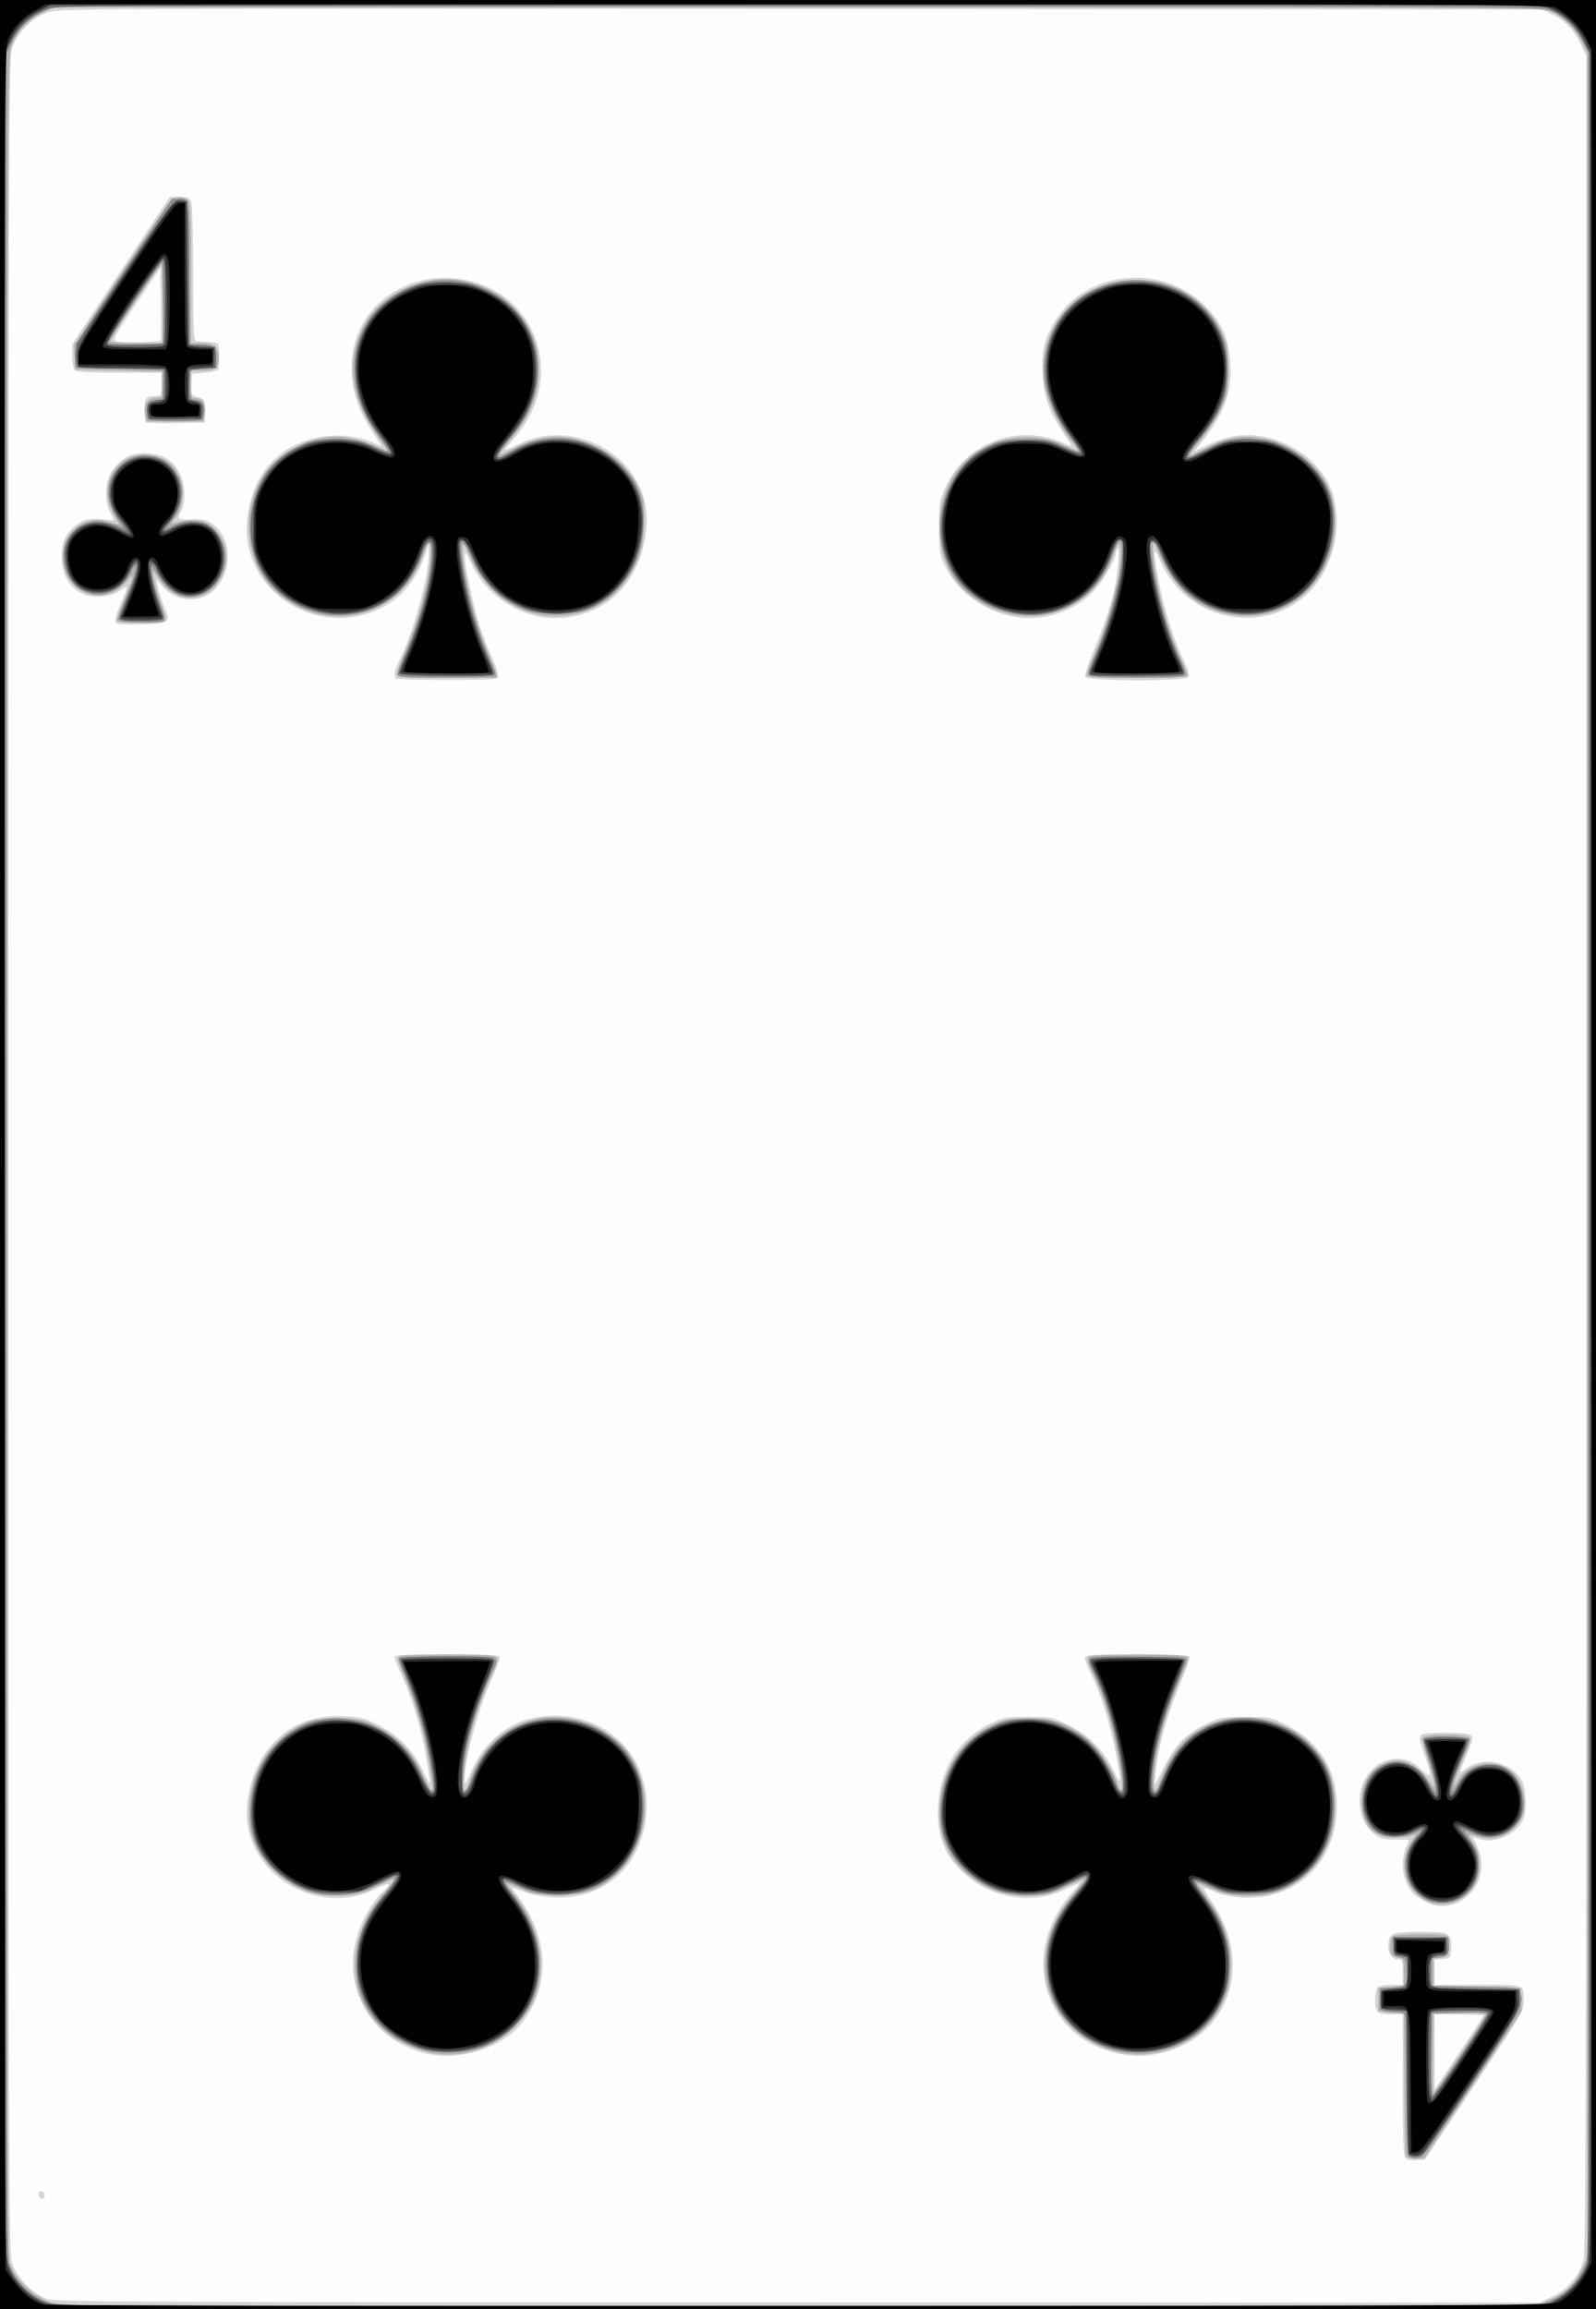 <svg xmlns="http://www.w3.org/2000/svg" height="335.872" width="232.277" viewBox="0 0 217.76 314.88"><rect x="0" y="0" width="217.76" height="314.88" fill="#808080" stroke="none"/><path d="M0 157.44V0h217.76v314.88H0V157.44z" fill="#fdfdfd"/><path d="M0 157.44V0h217.76v314.88H0V157.44zm211.93 155.67c2.05-1.022 3.511-2.747 4.133-4.878.311-1.064.38-28.364.38-150.94V7.652l-.75-1.588c-.907-1.917-2.274-3.328-4.028-4.153l-1.303-.614-101.06-.075c-94.62-.07-101.16-.044-102.65.419-2.131.66-4.31 2.829-5.007 4.986-.463 1.43-.494 10.917-.494 150.93 0 135.43.043 149.55.458 150.95.577 1.939 2.85 4.323 4.762 4.996 1.17.412 11.078.459 102.52.48l101.23.022 1.805-.9zM5.35 299.56c-.236-.381.11-.922.454-.71.352.217.35.999-.003.999-.15 0-.353-.13-.451-.289zm186.4-5.244c-.273-.273-.36-2.688-.36-9.98v-9.62h-1.535c-.844 0-1.691-.155-1.883-.346-.45-.45-.45-2.901 0-3.351.192-.19 1.039-.347 1.883-.347h1.534v-1.733c0-1.66-.03-1.733-.73-1.733-.89 0-1.42-1.133-1.164-2.493.215-1.145.607-1.254 4.517-1.259 3.78-.005 4.11.176 3.983 2.173-.09 1.43-.094 1.435-1.177 1.524l-1.085.09v3.431h5.905c6.631 0 6.256-.136 6.256 2.27 0 1.284-.345 1.873-6.732 11.458l-6.732 10.104-1.16.086c-.651.047-1.318-.073-1.52-.275zm10.643-19.451c0-.082-1.498-.148-3.33-.148h-3.33v10.252l3.33-4.978c1.831-2.738 3.33-5.045 3.33-5.126zm-144.13 5.207c-7.807-1.758-12.024-9.456-9.265-16.91.67-1.81 2.136-4.204 3.093-5.052 1.507-1.336 1.159-1.524-.915-.492-6.791 3.38-15.405-.55-17.21-7.85-.837-3.38.207-8.058 2.46-11.033 2.52-3.325 6.035-4.907 10.44-4.697 2.252.107 2.857.258 4.73 1.181 2.654 1.309 4.824 3.51 6.06 6.145.489 1.042.93 1.853.98 1.802.051-.05-.161-1.584-.471-3.408-.66-3.887-1.951-8.23-3.336-11.23-.542-1.173-.985-2.31-.985-2.527 0-.32 1.305-.393 7.077-.393 4.38 0 7.145.11 7.255.288.098.158-.335 1.425-.961 2.816-2.053 4.556-3.836 11.14-3.806 14.05.008.756.154.56.907-1.218 1.205-2.845 3.411-5.223 5.98-6.446 2.622-1.249 6.268-1.479 9.226-.582 6.129 1.857 9.61 7.616 8.517 14.09-1.424 8.44-9.36 12.402-17.833 8.902-.468-.193-.41-.023.308.903 4.425 5.704 4.683 12.415.674 17.494-2.64 3.345-8.37 5.193-12.924 4.168zm94.321-.014c-2.963-.666-5.252-1.942-7.061-3.936-4.537-5.003-4.184-12.58.846-18.133.589-.65 1.005-1.182.924-1.182-.08 0-1.034.414-2.12.921-3.969 1.853-8.868 1.342-12.462-1.3-3.3-2.427-4.722-5.183-4.733-9.174-.015-5.592 2.598-10.045 7.162-12.202 1.83-.864 2.154-.922 5.152-.922 3.123 0 3.255.026 5.429 1.098 2.807 1.384 4.82 3.382 6.146 6.103 1.196 2.451 1.233 2.078.267-2.688-.846-4.173-2.03-7.897-3.326-10.458-.493-.974-.826-1.952-.74-2.174.126-.33 1.423-.403 7.096-.403 4.47 0 7.007.106 7.126.299.102.164-.471 1.85-1.274 3.747-1.642 3.878-2.755 7.72-3.205 11.069-.168 1.242-.304 2.412-.304 2.6.001.187.58-.839 1.286-2.28 1.518-3.095 3.049-4.651 5.9-6 1.824-.86 2.126-.913 5.271-.913 3.176 0 3.428.045 5.239.934 4.72 2.319 7.21 6.185 7.202 11.18-.01 6.044-3.374 10.69-8.802 12.155-2.446.66-5.827.491-7.816-.391-.782-.347-1.467-.584-1.525-.527-.057.057.472.96 1.175 2.007 3.768 5.606 3.689 12.043-.204 16.543-2.917 3.371-8.152 5.038-12.65 4.027zm41.708-20.847c-1.212-.625-1.736-1.113-2.244-2.089-.78-1.498-.872-3.588-.228-5.126.239-.57.434-1.057.434-1.08 0-.023-.837-.04-1.86-.037-1.432.004-2.044-.131-2.66-.59-1.245-.926-1.82-1.875-2.127-3.508-.73-3.883 2.187-7.404 5.697-6.88.96.144 1.635.502 2.574 1.365 1.498 1.379 1.58 1.118.548-1.738-.846-2.339-.887-2.818-.266-3.056.59-.226 5.278-.221 6.13.007.844.225.823.509-.218 2.95-.477 1.12-.868 2.112-.868 2.205 0 .093.378-.11.84-.452 2.25-1.659 5.623-1.074 7.385 1.28.838 1.12 1.022 4.555.314 5.866-1.057 1.958-3.927 3.153-5.913 2.463-.489-.17-.889-.279-.889-.241 0 .038.26.578.58 1.202 1.783 3.49-.485 7.813-4.277 8.152-1.093.098-1.69-.043-2.952-.693zM54.052 92.53c-.365-.365-.191-1.274.507-2.649 1.833-3.61 3.948-11.31 3.922-14.285l-.01-1.217-.556 1.541c-1.23 3.409-3.363 5.853-6.266 7.18-8.783 4.011-18.849-2.788-17.928-12.11.64-6.48 4.437-10.62 10.532-11.482 2.308-.326 5.233.093 6.999 1.004.649.335.85.363.678.094-.134-.21-.756-1.16-1.382-2.112-3.258-4.948-3.45-10.97-.488-15.264 2.451-3.555 6.888-5.614 11.457-5.317 11.304.734 16.249 13.177 8.672 21.82-.7.798-1.273 1.517-1.273 1.598 0 .081.749-.226 1.665-.683 8.36-4.166 18.465 2.319 17.627 11.312-.652 6.995-4.984 11.702-11.311 12.291-5.086.474-10.228-2.504-12.503-7.24-.87-1.811-.98-1.935-.98-1.112 0 1.356 1.335 7.434 2.17 9.885a51.088 51.088 0 0 0 1.63 4.08c.498 1.08.829 2.165.734 2.41-.148.387-1.096.448-6.937.448-3.721 0-6.853-.086-6.959-.192zm94.021-.236c-.09-.236.42-1.828 1.135-3.539 1.376-3.292 2.266-5.936 2.8-8.31.472-2.107.808-5.633.536-5.633-.129 0-.234.199-.234.442 0 .871-1.809 3.992-3.13 5.402-2.567 2.737-6.826 4.134-10.628 3.484-4.161-.711-7.842-3.355-9.569-6.872-.803-1.637-.85-1.935-.85-5.345 0-3.501.029-3.674.982-5.702 2.768-5.892 9.84-8.494 15.884-5.847.677.297 1.23.5 1.23.45 0-.05-.573-.944-1.275-1.987-1.862-2.772-2.552-4.779-2.71-7.888-.165-3.247.321-5.11 1.981-7.59 4.493-6.712 14.81-7.395 20.473-1.356 2.201 2.347 2.991 4.268 3.18 7.729.214 3.91-.955 6.963-4.158 10.857l-.775.942 1.86-.869c2.555-1.192 4.742-1.56 7.1-1.194 4.087.635 7.733 3.189 9.413 6.594 2.24 4.54.875 11.366-2.995 14.977-6.28 5.862-16.76 3.396-20.11-4.731-.88-2.135-.907-1.2-.087 3.039.733 3.79 1.99 7.789 3.317 10.551.744 1.55.91 2.153.67 2.441-.497.598-13.809.555-14.04-.046zm-132.33-7.52c-.096-.249.239-1.373.744-2.499.504-1.126.856-2.108.78-2.182-.074-.075-.513.142-.974.482-.512.378-1.452.677-2.412.769-3.294.313-5.482-1.893-5.482-5.528 0-2.055.646-3.284 2.324-4.42.862-.585 1.282-.667 2.934-.577l1.927.105-.582-1.14c-.86-1.68-.646-4.346.464-5.799 1.189-1.555 2.367-2.174 4.135-2.176 2.57-.002 4.055.89 5.046 3.032.636 1.376.692 3.755.112 4.767-.679 1.185-.548 1.306 1.3 1.202 1.393-.078 1.937.027 2.76.535 2.723 1.679 3.037 6.247.612 8.907-1.94 2.127-5.368 1.963-7.325-.351l-.765-.905.204 1.095c.113.603.464 1.7.782 2.438 1.04 2.421.925 2.521-3.002 2.615-2.875.07-3.435.011-3.582-.37zm4.15-27.195c-.11-.11-.2-.88-.2-1.71 0-1.603.223-1.86 1.615-1.86.656 0 .7-.102.7-1.59v-1.588h-5.733c-4.073 0-5.834-.1-6.08-.347-.192-.19-.345-1.068-.342-1.95l.005-1.603 6.66-10.038 6.659-10.038h1.288c.977 0 1.36.135 1.587.559.19.352.3 3.989.3 9.822 0 7.202.08 9.269.362 9.291.2.016.912.055 1.584.088.672.032 1.298.135 1.39.227.27.27.308 3.338.044 3.602-.132.132-.979.306-1.882.386l-1.643.146-.085 1.453c-.083 1.42-.064 1.46.869 1.734.929.272.954.32.954 1.868v1.59l-3.926.08c-2.159.043-4.016-.01-4.126-.121zm1.99-11.15c.077-.076.104-2.334.06-5.018l-.08-4.88-3.29 4.908c-3.178 4.738-3.267 4.914-2.606 5.117.718.22 5.676.114 5.917-.126z" fill="#d3d3d3"/><path d="M0 157.44V0h217.76v314.88H0V157.44zm210.44 156.59c2.992-1.09 4.353-2.303 5.554-4.946l.588-1.292.006-150.24.006-150.24-.886-1.768c-.929-1.854-2.302-3.164-4.228-4.033-1.049-.473-6.88-.502-102.6-.502H7.39l-1.514.683c-1.863.84-3.574 2.642-4.305 4.534-.54 1.397-.552 4.595-.552 151.64v150.22l.685 1.375c.94 1.89 3.157 3.807 5.192 4.495 1.619.546 3.666.558 101.84.593 97.891.036 100.23.024 101.7-.514zM191.82 294c-.074-.199-.168-4.65-.208-9.894l-.073-9.533-1.738-.144-1.737-.145v-3.178l1.737-.144 1.738-.144v-1.878c0-1.783-.037-1.883-.724-1.979-.398-.056-.82-.25-.937-.433-.335-.524-.256-2.06.126-2.441.403-.402 6.803-.486 7.417-.097.246.156.349.69.29 1.512-.087 1.21-.14 1.279-1.105 1.416l-1.013.145v3.755l5.936.144 5.936.145.08 1.589.08 1.588-6.654 10.038-6.654 10.038h-1.181c-.68 0-1.238-.153-1.316-.36zm7.388-13.788c1.913-2.857 3.479-5.33 3.479-5.497 0-.2-1.21-.276-3.547-.223l-3.547.081-.08 5.417c-.042 2.979-.012 5.416.07 5.416.08 0 1.712-2.337 3.625-5.194zm-140.14-.19c-1.399-.222-4.21-1.338-5.373-2.132-6.47-4.422-7.09-12.953-1.43-19.61.87-1.022 1.521-1.919 1.447-1.993-.074-.073-1.12.366-2.325.976-1.938.981-2.487 1.124-4.74 1.231-3.185.152-5.097-.36-7.6-2.04-3.568-2.391-5.419-6.093-5.075-10.147.437-5.142 2.94-9.037 7.133-11.093 1.464-.718 1.893-.786 4.948-.786 3.283 0 3.386.02 5.547 1.086 2.792 1.376 4.685 3.38 6.044 6.395.544 1.207 1.088 2.196 1.207 2.196.3 0 .292-.082-.366-3.943-.738-4.332-1.717-7.748-3.228-11.262-.966-2.248-1.114-2.814-.788-3.02.22-.14 3.219-.256 6.663-.258 4.92-.003 6.332.08 6.588.387.25.3.088.905-.685 2.574-1.965 4.242-3.347 9.188-3.794 13.572-.224 2.196.187 2.663.762.867 2.306-7.2 9.38-10.62 16.411-7.934 1.847.706 4.088 2.311 5.131 3.676 3.79 4.956 3.126 12.692-1.446 16.86-2.367 2.159-4.177 2.781-8.092 2.781-2.873 0-3.352-.078-4.894-.799-.94-.439-1.766-.742-1.835-.673-.069.07.404.794 1.052 1.612 2.441 3.081 3.688 6.805 3.425 10.228-.235 3.062-1.117 5.088-3.168 7.274-2.973 3.171-7.259 4.65-11.519 3.974zm93.133-.265c-6.52-1.574-10.548-7.49-9.464-13.899.45-2.661 1.558-4.95 3.596-7.423.903-1.096 1.583-2.05 1.513-2.12-.07-.071-1.14.37-2.377.981-2.028 1-2.509 1.119-4.872 1.2-3.07.105-5.181-.486-7.573-2.123-3.72-2.545-5.34-6.273-4.752-10.944.575-4.577 3.14-8.309 6.95-10.11 1.592-.752 2.297-.905 4.549-.99 4.124-.154 6.952 1.008 9.77 4.013 1.232 1.315 3.055 4.538 3.056 5.403 0 .199.147.362.327.362.394 0 .209-1.713-.653-6.044-.735-3.691-1.686-6.678-3.073-9.649-.88-1.885-.986-2.303-.638-2.523.55-.347 12.744-.342 13.295.005.366.23.33.485-.25 1.8-2.338 5.3-3.564 9.368-4.073 13.508-.319 2.592-.018 3.743.564 2.155.79-2.16 1.037-2.674 1.967-4.096 4.9-7.5 17.083-6.452 21.057 1.81 1.164 2.42 1.363 6.401.468 9.343-1.114 3.658-4.157 6.684-7.78 7.734-2.48.72-6.39.451-8.56-.587-.927-.443-1.738-.752-1.803-.686-.066.065.412.824 1.062 1.687 2.572 3.415 3.562 6.363 3.385 10.073-.098 2.03-.288 2.847-1.03 4.431-1.648 3.511-5.06 6.103-9.02 6.853-2.033.384-3.554.34-5.64-.164zm42.527-20.46c-1.079-.481-2.325-1.785-2.732-2.86-.566-1.494-.377-3.641.445-5.04l.753-1.282-.68.246c-.375.135-1.421.245-2.325.245-2.807 0-4.384-1.744-4.412-4.882-.02-2.23.89-3.966 2.603-4.968 2.495-1.459 4.832-.573 7.009 2.656.322.477.347.397.195-.606-.097-.635-.502-2.106-.902-3.268-.399-1.162-.654-2.3-.566-2.528.242-.629 6.205-.601 6.448.03.094.244-.283 1.447-.839 2.672-.555 1.225-1.095 2.618-1.201 3.094l-.193.867.61-.929c1.337-2.038 3.953-2.841 6.127-1.882 1.617.713 2.51 1.937 2.814 3.851.337 2.129-.04 3.397-1.38 4.646-1.36 1.269-2.81 1.624-4.635 1.137-.704-.188-1.335-.288-1.4-.222-.067.066.211.608.617 1.205.586.86.739 1.44.739 2.793 0 1.884-.402 2.875-1.64 4.043-1.473 1.39-3.654 1.783-5.455.981zM54.148 91.926c0-.279.506-1.676 1.124-3.106 2.052-4.75 3.504-10.46 3.507-13.794.002-1.441-.399-1.373-.854.144-2.7 9.009-13.416 11.833-20.429 5.384-3.727-3.427-4.658-9.834-2.144-14.75 1.543-3.017 4.828-5.375 8.387-6.019 2.867-.519 4.662-.185 8.954 1.664.262.113.172-.144-.234-.667-4.458-5.74-5.451-10.863-3.076-15.87 1.102-2.325 3.169-4.3 5.807-5.55 8.127-3.85 17.801 1.452 18.3 10.029.231 4.002-.847 7.016-3.747 10.47-.94 1.118-1.656 2.085-1.594 2.148.063.062 1.01-.353 2.106-.924 2.606-1.357 5.209-1.816 7.688-1.356 3.94.73 7.486 3.305 9.115 6.617.74 1.503.824 1.972.822 4.564-.003 3.489-.54 5.439-2.163 7.865-2.085 3.114-5.202 4.913-9.023 5.205-5.668.433-10.812-3.123-12.978-8.971-.58-1.563-.8-.48-.414 2.032.582 3.796 1.794 8.268 3.072 11.345.627 1.51 1.21 3.037 1.296 3.395l.155.65h-6.838c-6.32 0-6.839-.039-6.838-.506zm94.107.084c0-.23.514-1.584 1.141-3.006 2.041-4.628 3.492-10.26 3.492-13.555 0-1.89-.244-1.744-1.126.672-2.97 8.14-13.113 10.524-19.867 4.67-5.054-4.383-4.983-13.603.142-18.22 3.5-3.156 9.138-3.887 13.389-1.738.791.4 1.507.66 1.59.577.082-.082-.33-.708-.918-1.391-1.617-1.88-3.298-5.522-3.615-7.833-1.096-7.984 5.024-14.438 13.272-13.997 4.802.257 8.843 2.805 10.809 6.814.91 1.855.947 2.066.947 5.412 0 3.433-.015 3.511-1.07 5.633-.589 1.183-1.729 2.926-2.534 3.872-1.326 1.559-1.823 2.404-1.246 2.12l2.344-1.162c2.553-1.266 4.65-1.59 7.228-1.116 3.78.695 7.264 3.203 8.913 6.416.96 1.874 1.275 5.435.706 8.017-1.842 8.365-10.477 12.278-18.06 8.185-2.5-1.351-4.485-3.932-6.151-8.003-.53-1.293-.435 1.393.158 4.483.834 4.352 1.87 7.786 3.212 10.642.625 1.33 1.065 2.532.978 2.673-.088.141-3.213.256-6.947.256-5.747 0-6.787-.064-6.787-.42zm-132.33-7.46c0-.203.435-1.405.967-2.672 1.442-3.435 1.524-3.944.416-2.603-2.823 3.416-7.936 2.024-8.643-2.353-.451-2.795.961-5.187 3.46-5.858.983-.264 1.521-.246 2.661.087.786.23 1.429.383 1.429.341 0-.042-.344-.69-.765-1.442-2.437-4.349 1.136-9.18 5.79-7.831 1.613.468 2.418 1.152 3.224 2.742.712 1.402.506 4.203-.402 5.475l-.675.946 1.12-.235c1.72-.36 3.294-.203 4.127.413 2.57 1.898 3.001 5.408.995 8.089-2.035 2.718-6.023 2.4-7.9-.631-.351-.567-.7-1.03-.773-1.03-.245 0 .25 2.138.945 4.078 1.071 2.994 1.2 2.854-2.646 2.854-2.513 0-3.33-.09-3.33-.37zm3.896-28.054c-.253-1.347.236-2.14 1.39-2.25l.94-.09v-3.468l-5.936-.144-5.936-.144-.088-1.685-.087-1.685 6.416-9.726c3.529-5.35 6.623-9.888 6.875-10.087.63-.496 1.663-.453 2.21.093.395.394.455 1.704.455 9.966v9.512h1.427c1.74 0 2.337.508 2.337 1.985 0 1.444-.411 1.77-2.23 1.77H26.06v1.878c0 1.804.028 1.878.714 1.878.923 0 1.42.925 1.182 2.197l-.185.98h-7.766l-.184-.98zm2.475-15.052c0-2.939-.11-5.344-.244-5.344-.287 0-6.995 9.972-6.995 10.398 0 .18 1.388.29 3.62.29h3.619v-5.344z" fill="#b1b1b1"/><path d="M0 157.44V0h217.76v314.88H0V157.44zm211.69 156.25c1.97-.922 3.429-2.328 4.35-4.195l.692-1.403v-301l-.681-1.3c-1.037-1.976-2.846-3.68-4.605-4.336-1.527-.57-2.408-.575-102.8-.572L7.386.887 5.94 1.56c-2.114.985-3.186 2.01-4.182 4L.87 7.328v150.13c0 133.57.049 150.27.44 151.38.86 2.432 2.833 4.325 5.448 5.228 1.427.493 6.142.513 102.41.453l100.91-.063 1.617-.757zm-19.353-19.51c-.279-.113-.363-2.25-.366-9.294-.002-5.032-.082-9.44-.178-9.798-.15-.555-.372-.65-1.517-.654-1.881-.006-2.117-.23-2.01-1.902l.09-1.416 1.663-.087c1.887-.098 2.07-.355 1.903-2.68-.084-1.164-.167-1.287-.96-1.423-.814-.14-.869-.23-.869-1.446v-1.297h7.529l.092.958c.115 1.2-.312 1.728-1.49 1.842l-.919.089v3.755l5.857.078c5.634.076 5.869.102 6.186.692.785 1.465.238 2.534-6.418 12.539-3.546 5.329-6.677 9.812-6.958 9.962-.546.291-1.05.317-1.635.082zm6.89-13.694c1.921-2.87 3.567-5.409 3.657-5.642.14-.361-.403-.412-3.708-.342l-3.871.08-.08 5.19c-.074 4.868-.01 5.932.357 5.932.082 0 1.722-2.348 3.644-5.218zm-141.64-.97c-3.49-1-6.452-3.45-7.9-6.53-.745-1.585-.9-2.305-.994-4.622-.164-4.069.866-6.774 3.903-10.25 1.107-1.267 1.661-2.399 1.04-2.123-.12.053-1.064.52-2.1 1.039-5.139 2.575-10.737 1.604-14.571-2.527-2.054-2.213-2.802-4.13-2.802-7.177 0-3.974 1.08-6.885 3.502-9.44 5.944-6.27 16.28-4.044 19.955 4.298.534 1.212 1.078 2.203 1.208 2.203 1.115 0-1.348-10.968-3.56-15.856-.46-1.015-.836-2.022-.836-2.238 0-.32 1.234-.394 6.66-.394 7.517 0 7.176-.13 5.96 2.264-.898 1.769-2.645 6.775-3.228 9.249-.645 2.74-.911 7.092-.424 6.93.204-.068.656-.908 1.004-1.867.872-2.402 1.663-3.59 3.507-5.272 5.548-5.059 15.346-3.191 18.678 3.56 2.31 4.682 1.384 10.768-2.19 14.385-3.427 3.467-9.069 4.322-13.679 2.072-1.78-.87-2.188-.747-1.293.388 2.942 3.731 4.162 6.718 4.162 10.19 0 5.2-2.856 9.463-7.574 11.302-1.978.771-6.427.991-8.429.417zm93.79-.155c-2.374-.757-4.002-1.796-5.674-3.621-1.858-2.028-2.7-4.155-2.886-7.281-.228-3.869 1.062-7.149 4.169-10.598 2.051-2.278 1.796-2.406-1.487-.75-1.81.913-2.76 1.205-4.343 1.335-6.483.534-12.387-4.202-12.814-10.277-.389-5.524 2.237-10.405 6.809-12.659 2.113-1.041 2.338-1.09 5.12-1.09 2.682 0 3.067.074 4.894.938 1.09.515 2.484 1.332 3.096 1.816 1.336 1.056 3.326 3.944 3.796 5.511.365 1.214 1.091 2.088 1.144 1.376.23-3.11-1.99-12.007-3.971-15.914-1.205-2.375-1.543-2.248 5.969-2.248 5.403 0 6.66.074 6.66.39 0 .215-.58 1.772-1.289 3.459-2.038 4.853-3.344 10.079-3.344 13.377 0 1.427.44 1.656.896.468.168-.437.764-1.736 1.324-2.887 2.904-5.961 10.104-8.144 16.361-4.96 1.578.803 3.808 2.913 4.72 4.464 2.929 4.986 1.5 12.594-2.984 15.887-2.267 1.665-4.145 2.25-7.287 2.267-2.533.015-2.918-.062-4.854-.958-1.157-.536-2.173-.906-2.257-.821-.085.084.543 1.123 1.395 2.307 1.903 2.646 2.7 4.447 3.137 7.087.786 4.748-1.486 9.799-5.45 12.117-3.1 1.813-7.521 2.328-10.851 1.266zm44.134-20.014c-2.176-.465-3.82-2.71-3.826-5.22-.002-1.104.742-2.784 1.68-3.79.642-.69.677-.799.2-.61-3.667 1.454-6.15.843-7.275-1.792-.788-1.843-.32-4.798.988-6.24 2.15-2.37 5.986-1.686 7.604 1.357 1.421 2.672 1.414 1.05-.015-3.287-.444-1.35-.748-2.553-.676-2.672.183-.299 6.11-.275 6.295.025.082.132-.215 1.01-.66 1.95-1.69 3.565-2.387 6.86-.884 4.174.997-1.781 1.969-2.406 3.958-2.545 1.39-.097 1.838-.003 2.683.561 2.024 1.355 2.894 4.571 1.837 6.794-1.038 2.181-4.184 3.147-6.447 1.98-.52-.268-1.006-.428-1.08-.354-.074.074.282.724.791 1.444 1.259 1.782 1.45 3.697.555 5.542-1.079 2.224-3.21 3.222-5.728 2.683zm-141.24-167.3c-.079-.206.32-1.375.886-2.598 1.999-4.316 3.506-9.897 3.683-13.638.106-2.243-.475-2.333-1.23-.191-1.629 4.611-5.048 7.5-9.647 8.15-5.33.753-10.656-2.102-12.87-6.897-1.071-2.322-1.24-6.144-.395-8.92 1.078-3.541 2.92-5.652 6.319-7.24 1.52-.711 2.008-.79 4.875-.789 2.976.001 3.314.062 5.14.92 1.075.507 1.954.801 1.954.656 0-.146-.652-1.156-1.449-2.246-2.047-2.8-2.934-5.124-3.113-8.158-.17-2.9.358-5.143 1.71-7.263 2.572-4.031 7.893-6.308 12.728-5.446 8.085 1.441 12.527 8.963 9.734 16.48-.724 1.949-1.463 3.143-3.208 5.183-1.17 1.366-1.667 2.328-1.205 2.328.077 0 .761-.377 1.52-.838 2.042-1.24 3.896-1.762 6.26-1.762 2.72 0 4.635.583 6.898 2.1 3.382 2.269 5.022 5.315 4.957 9.207-.092 5.423-2.765 9.828-7.202 11.87-1.22.56-1.905.655-4.755.655-3.144 0-3.439-.052-5.282-.922-2.724-1.288-4.617-3.262-6.048-6.31-.632-1.345-1.29-2.445-1.462-2.445-.43 0-.101 2.788.816 6.91.8 3.594 2.077 7.448 3.202 9.667.575 1.133.64 1.46.33 1.657-.213.135-3.226.247-6.695.25-4.902.002-6.339-.08-6.45-.37zm94.357.058c-.23-.23-.057-.888.634-2.402 2.184-4.78 4.441-13.977 3.825-15.58-.274-.712-.676-.38-1.085.898-2.482 7.76-9.962 10.974-17.272 7.42-3.785-1.84-6.061-5.205-6.386-9.442-.412-5.368 2.248-10.169 6.814-12.3 1.48-.691 1.995-.774 4.84-.775 2.998-.001 3.303.054 5.184.943 1.098.519 2.059.882 2.134.807.075-.074-.48-.952-1.231-1.95-3.382-4.488-4.376-8.724-3.053-13 2.917-9.42 15.841-11.573 22.144-3.688 2.79 3.49 3.202 8.978 1 13.348-.34.675-1.385 2.16-2.322 3.298-1.51 1.834-2.126 2.932-1.487 2.648.12-.053 1.253-.616 2.519-1.251 2.25-1.13 2.369-1.156 5.357-1.156 2.834 0 3.197.067 5.002.92 3.74 1.768 6.36 5.164 6.77 8.782.261 2.297-.353 5.452-1.508 7.756-2.315 4.618-7.047 7.06-12.267 6.331-4.535-.633-8.504-3.971-10.03-8.438-.271-.796-.634-1.34-.892-1.34-.355 0-.399.274-.239 1.516.657 5.098 2.33 11.196 3.973 14.474.466.93.778 1.873.693 2.094-.127.328-1.335.404-6.477.404-4.206 0-6.428-.107-6.64-.318zm-132.32-7.5c-.216-.216.017-1.056.79-2.844 1.188-2.75 1.742-4.877 1.18-4.53-.182.112-.33.39-.33.619 0 .228-.47.934-1.045 1.569-3.1 3.423-8.222 1.2-8.222-3.569 0-1.612.515-2.723 1.736-3.748 1.448-1.216 3.297-1.308 5.938-.297.564.217.566.204.063-.486-1.92-2.63-2.133-5.22-.59-7.146 1.245-1.556 2.52-2.139 4.375-2.002 1.702.125 2.737.738 3.746 2.216 1.322 1.938 1.214 4.043-.324 6.323l-.961 1.425 1.189-.539c2.538-1.15 5.053-.43 6.184 1.77 2.04 3.97-1.092 8.82-5.124 7.937-1.192-.26-2.463-1.362-3.387-2.935-.414-.706-.814-1.222-.888-1.148-.238.237.527 3.442 1.265 5.305.393.992.634 1.934.534 2.094-.243.393-5.734.38-6.129-.014zm4.008-27.387c-.239-.152-.347-.663-.29-1.368.086-1.044.167-1.137 1.107-1.27l1.013-.145.086-1.95c.047-1.072.047-1.976 0-2.007-.047-.031-2.757-.129-6.022-.217l-5.936-.16-.075-1.444c-.075-1.44-.057-1.472 6.59-11.5l6.664-10.056 1.084.09 1.084.09.145 9.821.144 9.822 1.738.144 1.737.145.088 1.517.087 1.516-1.535.004c-2.165.006-2.305.155-2.202 2.331.085 1.805.108 1.853.956 1.997.77.131.88.276.961 1.273.058.704-.05 1.215-.29 1.366-.21.133-1.815.242-3.567.242-1.751 0-3.357-.11-3.567-.242zm1.846-10.52c.078-.203.107-2.835.063-5.85l-.079-5.479-3.692 5.556c-2.03 3.056-3.692 5.689-3.692 5.85 0 .464 7.22.39 7.4-.076z" fill="#909090"/><path d="M0 157.44V0h217.76v314.88H0V157.44zm212.14 156.22c1.848-.972 3.687-3.022 4.286-4.775.413-1.209.456-15.592.456-151.45V7.315L216 5.553c-.99-1.977-2.365-3.322-4.315-4.222l-1.318-.608h-101.35c-99.198 0-101.38.011-102.79.554C4.336 2.004 2.25 3.985 1.4 5.86L.717 7.367.64 156.857c-.053 103.83.016 149.93.228 150.93.608 2.866 2.79 5.294 5.638 6.279 1.367.472 7.273.497 102.8.437l101.35-.063 1.484-.781zm-20.024-19.946c-.074-.199-.168-4.65-.208-9.894l-.073-9.533-1.738-.144-1.737-.145v-2.6l1.158-.077c2.486-.165 2.462-.142 2.462-2.375v-2.009l-.942-.243c-.86-.223-.94-.34-.94-1.38v-1.137H197.336l.088 1.227c.083 1.138.037 1.228-.627 1.228-1.48 0-1.633.216-1.633 2.31 0 1.522.102 2 .458 2.137.252.096 2.988.175 6.08.175h5.623v1.501c0 1.471-.126 1.692-6.132 10.761-3.372 5.093-6.392 9.552-6.71 9.91-.63.707-2.143.892-2.368.288zm7.215-13.224c2.008-3.023 3.652-5.691 3.652-5.93 0-.369-.58-.422-3.837-.354l-3.836.08-.079 5.85c-.045 3.37.033 5.85.185 5.85.144 0 1.906-2.473 3.915-5.496zm-140.81-.883c-1.946-.38-4.766-1.813-6.241-3.17-1.814-1.668-3.302-4.723-3.537-7.263-.357-3.853.825-7.271 3.701-10.696 1.448-1.725 2.063-2.824 1.58-2.824-.066 0-1.171.545-2.455 1.211-2.119 1.1-2.572 1.222-4.902 1.333-3.176.152-5.082-.349-7.527-1.978-3.419-2.277-5.16-5.795-4.868-9.834.403-5.568 3.495-9.848 8.231-11.394 2.447-.798 6.327-.51 8.817.652 2.721 1.272 4.612 3.24 6.048 6.299.667 1.419 1.326 2.446 1.57 2.446.539 0 .533-.147-.163-4.232-.732-4.299-1.726-7.782-3.18-11.147-.624-1.444-1.068-2.735-.985-2.867.082-.133 2.947-.242 6.367-.242 5.217 0 6.244.069 6.382.427.09.235-.376 1.681-1.035 3.215-1.989 4.625-3.718 11.748-3.44 14.169.158 1.385.843.929 1.556-1.037 1.935-5.33 6.003-8.24 11.423-8.172 4.797.06 8.962 2.701 10.957 6.946.692 1.473.77 1.964.756 4.818-.011 2.586-.134 3.48-.66 4.808-1.32 3.324-3.603 5.5-6.955 6.628-2.79.938-6.46.719-9.081-.542-1.061-.51-2.003-.928-2.093-.928-.411 0-.056.687 1.234 2.388 2.415 3.183 3.516 6.1 3.523 9.331.015 7.644-7.145 13.2-15.022 11.656zm93.717-.137c-4.756-1.15-8.054-4.422-9.076-9.004-.92-4.128.268-8.244 3.453-11.956.901-1.05 1.638-2.134 1.638-2.407 0-.274-.097-.454-.217-.401-.12.053-1.253.616-2.52 1.252-2.272 1.14-2.346 1.155-5.502 1.154-2.92 0-3.343-.071-4.863-.815-2.144-1.049-4.52-3.223-5.516-5.05-1.13-2.07-1.435-4.041-1.06-6.837 1.18-8.822 9.446-13.4 17.247-9.553 2.545 1.254 4.38 3.175 5.631 5.894 1.203 2.614 1.248 2.69 1.578 2.652.787-.092-.39-7.353-1.947-12-.479-1.43-1.258-3.365-1.73-4.3-.685-1.355-.782-1.752-.474-1.949.213-.136 3.188-.216 6.612-.177 5.335.061 6.219.133 6.177.505-.028.238-.642 1.863-1.365 3.61-2.343 5.658-3.912 13.3-2.932 14.277.368.367.477.278.871-.717 1.715-4.33 3.536-6.623 6.38-8.036 5.734-2.85 13.472-.223 16.234 5.512.663 1.38.827 2.166.928 4.452.246 5.6-2.003 9.638-6.552 11.765-1.467.686-1.984.769-4.828.769-2.999 0-3.303-.056-5.19-.947-1.102-.521-2.113-.838-2.247-.705-.134.133.359 1.014 1.094 1.958 2.711 3.48 3.722 6.407 3.538 10.246-.1 2.101-.274 2.831-1.042 4.387-2.556 5.18-8.475 7.834-14.32 6.421zm42.49-20.515c-1.975-1.028-2.75-2.368-2.75-4.755 0-1.606.227-2.18 1.513-3.817.968-1.232.822-1.326-.79-.506-2.144 1.09-4.817.52-5.9-1.259-2.522-4.139 1.14-9.566 5.375-7.966 1.166.441 2.072 1.367 2.875 2.942.385.755.781 1.372.88 1.372.37 0-.162-3.147-.887-5.241-.413-1.193-.75-2.321-.75-2.508 0-.506 5.758-.472 5.953.035.08.206-.303 1.344-.85 2.528-.546 1.184-1.146 2.722-1.332 3.417-.46 1.719.03 2.133.719.61 1.01-2.234 3.202-3.501 5.271-3.048 2.342.513 3.589 2.25 3.655 5.09.03 1.292-.1 1.874-.554 2.48-1.606 2.145-3.732 2.635-6.318 1.454-.892-.407-1.622-.622-1.622-.478 0 .145.372.69.826 1.212 1.241 1.425 1.537 2.151 1.552 3.805.015 1.624-.478 2.842-1.554 3.841-1.377 1.28-3.707 1.627-5.311.792zM54.439 91.785c.001-.199.507-1.531 1.125-2.961 2.127-4.924 3.713-11.372 3.457-14.05-.148-1.538-.811-1.166-1.55.87-.798 2.197-2.335 4.496-3.757 5.618-5.92 4.67-15.241 2.513-18.42-4.262-2.117-4.514-.988-10.797 2.521-14.023 3.572-3.284 8.9-4.042 13.304-1.892 2.504 1.222 2.737.961 1.055-1.182-1.562-1.991-2.296-3.275-2.94-5.142-2.191-6.356.32-12.456 6.288-15.276 1.849-.874 2.14-.925 5.287-.925 3.241 0 3.39.029 5.568 1.067 4.15 1.977 6.573 5.445 6.823 9.768.232 3.997-.76 6.783-3.694 10.366-.961 1.174-1.748 2.246-1.748 2.383 0 .447.86.262 1.96-.422 3.707-2.3 8.047-2.466 11.99-.46 1.832.933 4.096 3.235 5.016 5.098 1.508 3.056 1.23 7.976-.644 11.41-1.098 2.013-3.748 4.367-5.788 5.142-4.692 1.782-10.058.552-13.372-3.065-1.364-1.488-1.72-2.08-2.896-4.817-.585-1.362-1.009-1.703-1.255-1.01-.209.59.613 5.633 1.425 8.738.415 1.589 1.265 4.124 1.888 5.633.624 1.51 1.206 2.972 1.294 3.25.149.471-.284.506-6.39.506-5.046 0-6.548-.083-6.547-.362zm94.195-.145c.085-.278.746-1.935 1.468-3.683 1.714-4.148 2.786-8.308 2.995-11.627.142-2.267.101-2.672-.27-2.672-.28 0-.718.757-1.21 2.094-1.418 3.845-3.811 6.263-7.348 7.422-4.318 1.415-8.97.313-12.422-2.944-3.764-3.552-4.512-9.187-1.905-14.359 1.972-3.911 5.303-5.863 10.062-5.897 2.235-.015 2.874.097 4.488.789 3.476 1.49 3.576 1.403 1.518-1.316-7.347-9.706-1.816-21.6 9.747-20.96 4.14.229 7.449 1.968 9.607 5.051 1.595 2.277 2.091 4.197 1.955 7.567-.103 2.561-.214 3.032-1.177 4.964-.585 1.174-1.636 2.784-2.335 3.578-1.592 1.81-2.126 2.745-1.568 2.745.216 0 1.38-.509 2.584-1.13 2.625-1.357 4.734-1.7 7.412-1.208 3.698.68 6.837 2.916 8.58 6.113 1.566 2.871 1.366 7.706-.468 11.343-3.1 6.142-10.986 8.113-16.985 4.245-2.06-1.327-3.28-2.762-4.432-5.208-1.272-2.7-1.271-2.699-1.645-2.823-1.284-.427 1.084 10.712 3.29 15.474.55 1.19 1.001 2.34 1.001 2.556 0 .32-1.222.393-6.549.393-6.103 0-6.538-.035-6.394-.506zm-132.33-7.52c.084-.278.608-1.61 1.165-2.96 1.172-2.845 1.547-4.334 1.09-4.334-.17 0-.587.587-.925 1.305-.832 1.766-1.994 2.54-4.002 2.669-2.69.171-4.241-1.198-4.706-4.155-.205-1.301-.151-1.805.3-2.822 1.086-2.45 4.059-3.317 6.687-1.95.684.356 1.302.589 1.374.518.071-.072-.332-.733-.896-1.47-1.362-1.78-1.735-3.205-1.295-4.947 1.077-4.27 6.749-5.11 8.886-1.316 1.176 2.087.751 4.835-1.043 6.749-.98 1.044-.684 1.263.647.48 1.375-.81 3.796-.89 4.908-.163 1.849 1.209 2.619 3.93 1.753 6.198-1.683 4.41-6.783 4.408-8.734-.004-1.246-2.817-1.193.581.063 4.055.398 1.1.723 2.147.723 2.326 0 .222-.983.326-3.074.326-2.793 0-3.06-.046-2.921-.505zm3.787-27.705c-.263-1.045.197-1.66 1.37-1.833l.983-.144v-4.044l-5.936-.145-5.936-.144-.08-1.589-.081-1.589 6.596-9.822c5.11-7.61 6.746-9.843 7.263-9.916 1.495-.211 1.504-.149 1.504 10.24v9.642h1.557c1.853 0 2.281.384 2.154 1.93l-.091 1.103-1.738.145-1.737.144-.085 2.074c-.084 2.06-.08 2.075.695 2.167.976.116 1.415.787 1.165 1.781l-.193.767H20.283l-.193-.767zm2.432-15.1c.043-3.086-.032-5.722-.167-5.857-.285-.284-7.92 11.018-7.692 11.386.083.134 1.868.208 3.966.164l3.814-.08.079-5.613z" fill="#6e6e6e"/><path d="M0 157.44V0h217.76v314.88H0V157.44zm212.5 156.15c1.72-.95 2.892-2.217 3.877-4.19l.653-1.308V7.372l-.759-1.615c-.974-2.073-2.852-3.866-4.818-4.6-1.538-.573-2.168-.577-103.1-.503L6.803.728l-1.448.768C3.48 2.492 2.24 3.81 1.322 5.783L.583 7.372.58 157.462c-.002 139.66.031 150.19.483 151.52.676 1.983 3.266 4.548 5.188 5.138 1.257.386 13.145.43 103.06.383l101.64-.053 1.551-.857zm-20.17-19.86c-.256-.256-.347-2.87-.347-9.966v-9.62H190.4c-1.934 0-2.124-.248-1.923-2.513.019-.215.664-.38 1.693-.433l1.662-.087.23-1.589c.327-2.246.114-2.888-.954-2.888-.815 0-.863-.065-.863-1.165v-1.164l3.547.08 3.547.082v1.011c0 .91-.086 1.02-.868 1.101-1.162.12-1.593.762-1.593 2.366 0 2.315-.058 2.294 6.515 2.38l5.791.075.085 1.3c.081 1.259-.119 1.606-6.32 10.977-3.523 5.322-6.616 9.84-6.873 10.038-.59.456-1.298.462-1.746.014zm7.138-13.165c2.094-3.142 3.807-5.872 3.807-6.066 0-.263-1.04-.354-4.023-.354-3.4 0-4.05.07-4.198.457-.228.592-.222 10.175.007 11.026.096.357.27.65.387.65.117 0 1.926-2.571 4.02-5.713zm-140.23-.96c-5.294-.77-9.514-4.902-10.327-10.112-.541-3.467.822-7.765 3.372-10.633 3.127-3.517 2.88-3.974-1.07-1.973-2.353 1.192-2.503 1.227-5.174 1.218-3.239-.01-5.233-.663-7.509-2.458-2.852-2.249-4.073-4.802-4.073-8.516 0-7.604 5.366-12.969 12.486-12.482 4.642.318 8.08 2.776 10.282 7.352.832 1.73 1.454 2.68 1.753 2.68 1.264 0-1.044-10.906-3.416-16.144-.46-1.015-.836-1.958-.836-2.095 0-.137 2.882-.249 6.404-.249 5.968 0 6.393.035 6.242.506-.09.278-.762 1.963-1.495 3.743-1.84 4.47-2.788 8.292-2.85 11.486-.041 2.202.023 2.606.43 2.688.358.072.63-.365 1.095-1.756 1.652-4.953 5.264-7.874 10.153-8.211 8.026-.554 14.025 5.837 12.771 13.605-.93 5.765-4.91 9.486-10.614 9.923-2.213.17-4.678-.36-6.445-1.385-2.132-1.237-2.334-.485-.502 1.87 4.172 5.358 4.63 11.648 1.192 16.321-2.495 3.391-7.345 5.279-11.871 4.62zm95.242.131c-4.136-.755-5.816-1.467-7.832-3.32-3.233-2.974-4.438-7.9-3.037-12.42.646-2.085 1.63-3.737 3.582-6.008 2.26-2.629 1.82-2.93-1.69-1.16-2.884 1.456-5.355 1.762-8.245 1.023-7.587-1.94-10.793-9.394-7.253-16.862 3.432-7.24 13.273-8.6 18.987-2.623 1.418 1.483 1.998 2.463 3.265 5.522.18.437.546.794.812.794 1.39 0-1.11-11.74-3.505-16.453-.401-.79-.73-1.572-.73-1.737 0-.196 2.18-.298 6.37-.298 3.504 0 6.37.093 6.37.207 0 .114-.58 1.641-1.288 3.394-.708 1.753-1.612 4.31-2.008 5.683-.796 2.759-1.543 7.962-1.252 8.72.38.986 1.015.471 1.656-1.342 1.948-5.503 6.352-8.564 11.821-8.214 6.957.444 11.766 5.782 11.26 12.496-.295 3.888-1.94 7.013-4.737 8.997-2.041 1.448-3.903 1.98-6.91 1.976-2.332-.003-2.815-.102-4.593-.94-3.238-1.523-3.512-1.243-1.446 1.482 3.7 4.877 4.518 10.212 2.25 14.677-1.402 2.76-4.475 5.198-7.509 5.958-1.46.365-3.585.585-4.338.447zm40.973-20.659c-3.69-1.04-4.608-5.801-1.698-8.801 1.112-1.146.634-1.544-.796-.663-1.407.868-3.834.914-4.954.094-2.936-2.148-2.23-7.625 1.15-8.913 1.05-.4 1.505-.432 2.459-.176 1.296.348 2.887 1.893 3.52 3.416.214.515.583.937.821.937.351 0 .394-.257.227-1.372-.182-1.218-1.157-4.54-1.737-5.922-.194-.463.04-.506 2.748-.506 3.456 0 3.325-.305 1.618 3.756-1.014 2.411-1.32 4.044-.757 4.044.156 0 .617-.655 1.023-1.455.93-1.83 2.115-2.587 4.05-2.587 2.891 0 4.689 2.192 4.423 5.394-.107 1.283-.301 1.732-1.108 2.563-1.084 1.115-2.72 1.693-3.957 1.396-.443-.107-1.426-.503-2.182-.88-1.636-.815-1.74-.495-.379 1.163 1.59 1.934 2.006 3.72 1.302 5.581-.457 1.21-1.99 2.658-3.154 2.981-1.192.33-1.275.329-2.62-.05zm-140.86-167.2c-.095-.153.075-.77.379-1.372 1.048-2.077 2.592-6.302 3.197-8.748.782-3.165 1.232-7.193.877-7.855-.417-.776-1.089-.303-1.445 1.019-1.598 5.92-7.278 9.61-13.206 8.58-4.011-.697-7.192-2.967-8.839-6.31-.914-1.855-.95-2.06-.95-5.404 0-3.326.04-3.558.925-5.348 1.2-2.428 2.958-4.188 5.301-5.306 1.753-.836 2.1-.898 5.067-.898 2.999 0 3.303.056 5.19.947 1.236.584 2.107.844 2.274.678.166-.166-.3-1.01-1.217-2.203-2.582-3.36-3.496-5.817-3.496-9.395 0-6.073 3.965-10.553 10.296-11.635 4.771-.816 10.481 1.804 12.667 5.812 1.783 3.267 2.035 6.888.726 10.395-.75 2.008-1.48 3.19-3.233 5.24-1.255 1.466-1.721 2.617-1.06 2.617.157 0 .906-.377 1.665-.838 2.042-1.24 3.896-1.762 6.26-1.762 2.729 0 4.675.595 6.883 2.104 3.363 2.299 5.167 6.053 4.733 9.844-.764 6.659-4.593 10.854-10.56 11.568-4.207.503-9.121-1.908-11.425-5.606-.347-.556-.93-1.758-1.296-2.672-.502-1.252-.81-1.66-1.25-1.66-.542 0-.569.123-.384 1.805.515 4.694 2.066 10.539 3.788 14.279.525 1.14.88 2.148.79 2.239-.292.291-12.475.18-12.658-.115zm94.177.114c-.091-.09.198-.968.643-1.95 2.77-6.108 4.862-15.348 3.694-16.315-.561-.464-.893-.067-1.526 1.827-1.85 5.535-7.35 8.954-12.848 7.988-6.207-1.091-10.178-5.611-10.157-11.56.019-5.066 2.384-9.005 6.59-10.971 1.48-.693 1.99-.775 4.84-.775 2.993 0 3.306.057 5.173.94 1.093.516 2.102.938 2.244.938.528 0 .219-.693-1.076-2.412-2.745-3.642-3.743-6.55-3.513-10.23.267-4.264 2.574-7.726 6.405-9.607 5.153-2.53 11.255-1.478 15.035 2.595 1.89 2.037 2.787 4.147 3.013 7.088.279 3.638-.938 6.922-3.799 10.255-1.433 1.67-2.025 2.888-1.403 2.888.12 0 1.31-.552 2.644-1.227 2.405-1.217 2.456-1.228 5.517-1.228 2.99 0 3.162.035 5.3 1.09 6.142 3.028 8.023 9.87 4.518 16.43-4.602 8.615-17.413 7.52-21.323-1.824-.64-1.532-1.032-2.12-1.413-2.12-.451 0-.514.21-.44 1.445.239 3.946 2.273 11.534 4.01 14.96.386.76.624 1.508.53 1.661-.184.295-12.368.404-12.659.113zM16.51 84.238c0-.225.462-1.485 1.027-2.801 1.117-2.606 1.597-4.88 1.029-4.88-.187 0-.58.56-.875 1.246-1.136 2.643-3.764 3.71-6.22 2.523-1.597-.771-2.49-2.39-2.489-4.51.003-3.684 3.419-5.521 6.949-3.737.785.398 1.498.723 1.583.723.373 0 .091-.63-.675-1.507-1.417-1.624-1.855-2.756-1.715-4.442.235-2.822 2.28-4.616 5.007-4.39 1.869.154 3.208 1.058 3.935 2.655.968 2.126.567 4.148-1.227 6.186-1.098 1.247-.725 1.49 1.003.656 1.502-.726 3.43-.778 4.54-.123 2.17 1.278 2.734 5.239 1.06 7.43-1.406 1.838-3.207 2.353-5.25 1.5-.958-.399-2.76-2.492-2.76-3.207 0-.453-.823-1.145-1.07-.899-.263.263.705 4.583 1.379 6.15.309.72.489 1.427.4 1.572-.09.144-1.394.262-2.897.262-2.161 0-2.734-.085-2.734-.407zm3.966-27.22c-.111-.11-.202-.634-.202-1.164 0-.825.1-.962.7-.962 1.482 0 1.616-.207 1.616-2.487V50.27h-5.622c-3.093 0-5.83-.078-6.081-.175-.325-.124-.458-.558-.458-1.491 0-1.231.423-1.957 6.552-11.235 6.46-9.78 6.566-9.92 7.529-9.92h.976v9.62c0 7.097.091 9.71.348 9.966.19.19 1.045.347 1.898.347h1.55l-.088 1.372-.089 1.372-1.737.145-1.737.144v4.044l.954.28c.873.257.948.368.87 1.3l-.087 1.02-3.345.081c-1.84.045-3.437-.01-3.547-.12zm1.656-9.813c.397-.152.458-.96.458-6.066 0-4.524-.084-5.89-.362-5.884-.554.01-7.848 11.154-7.645 11.68.14.367.783.446 3.631.446 1.903 0 3.666-.08 3.918-.176z" fill="#4e4e4e"/><path d="M0 157.44V0h217.76v314.88H0V157.44zm212.43 156.37c1.778-.949 3.799-3.342 4.313-5.108.384-1.316.426-18.95.36-151.7l-.073-150.21-.773-1.463c-.905-1.709-2.705-3.425-4.4-4.193C210.694.61 207.846.594 108.879.59L7.098.586l-1.448.675c-2.113.985-3.185 2.01-4.182 4L.583 7.027v150.41c0 135.27.045 150.54.45 151.72.789 2.31 3.237 4.627 5.445 5.155.5.12 46.776.198 102.84.174l101.93-.044 1.19-.636zm-20.157-29.639c0-7.097-.091-9.71-.347-9.966-.192-.19-1.039-.347-1.883-.347h-1.534v-2.275l1.375-.18c.757-.1 1.571-.207 1.81-.24.342-.045.434-.516.434-2.22v-2.162l-.954-.28c-.84-.247-.945-.386-.87-1.156l.087-.875 3.402-.082 3.403-.081v1.02c0 .873-.097 1.02-.669 1.02-1.362 0-1.685.56-1.59 2.752l.087 2.015 5.936.144 5.936.145.09 1.416c.09 1.413.074 1.44-6.443 11.194-6.162 9.221-6.583 9.778-7.402 9.778h-.868v-9.62zm7.155-3.308c4.63-7.037 4.292-6.441 3.813-6.744-.63-.398-7.604-.324-8.014.086-.248.247-.348 2.024-.348 6.163 0 5.45.072 6.2.592 6.2.113 0 1.894-2.567 3.957-5.705zm-141.44-1.66c-5.283-1.487-8.585-5.298-8.968-10.353-.284-3.744.808-6.846 3.526-10.02 1.541-1.798 2.17-2.996 1.777-3.387-.1-.1-1.306.393-2.678 1.097l-2.496 1.28h-3.22c-2.891 0-3.389-.08-4.885-.78-2.216-1.035-4.654-3.375-5.603-5.376-1.92-4.048-.834-9.954 2.47-13.44 3.441-3.63 8.696-4.513 13.453-2.261 2.46 1.164 4.317 3.136 5.754 6.112 1.308 2.706 1.618 3.056 2.2 2.476.844-.841-1.309-10.63-3.403-15.476-.612-1.417-1.044-2.647-.958-2.733.086-.085 2.87-.155 6.188-.155 4.633 0 6.033.084 6.032.361 0 .199-.524 1.572-1.165 3.052-2.236 5.172-3.992 13.268-3.199 14.747.613 1.142 1.13.696 1.89-1.626 1.034-3.163 3.56-5.987 6.42-7.18 5.582-2.326 12.586.253 15.23 5.608.901 1.827.949 2.086.941 5.108-.009 3.655-.557 5.467-2.344 7.756-2.189 2.802-5.305 4.083-9.49 3.9-2.367-.103-2.954-.24-4.605-1.077-1.76-.89-2.519-.978-2.519-.29 0 .155.63 1.103 1.4 2.105.77 1.003 1.695 2.429 2.054 3.17 3.366 6.935.716 14.344-6.06 16.945-2.094.804-5.713 1.008-7.741.437zm94.061-.03c-2.353-.632-4.249-1.788-5.964-3.636-4.27-4.6-3.934-11.481.83-16.995 1.46-1.692 2.098-3.178 1.363-3.178-.146 0-1.286.528-2.533 1.173-4.751 2.458-9.767 1.872-13.627-1.59-3.626-3.253-4.466-8.65-2.123-13.645 3.237-6.904 11.827-8.702 18.059-3.778 1.332 1.053 3.24 3.85 3.724 5.464.182.606.579 1.325.883 1.6.477.43.59.441.838.077.827-1.223-1.68-12.265-3.686-16.228-1.195-2.363-1.467-2.249 5.343-2.249 3.318 0 6.104.07 6.19.157.087.086-.405 1.484-1.093 3.106-1.663 3.924-2.682 7.506-3.167 11.136-.408 3.055-.231 4.55.51 4.306.39-.129.609-.522 1.917-3.459 3.28-7.358 12.691-9.057 18.71-3.378 2.318 2.187 3.121 4.037 3.275 7.543.152 3.456-.531 6.008-2.18 8.153-2.357 3.064-5.404 4.36-9.75 4.15-2.27-.11-2.906-.263-4.588-1.104-1.524-.763-2.028-.9-2.3-.628-.274.272-.213.523.279 1.144 1.55 1.959 2.974 4.256 3.584 5.782.546 1.368.664 2.212.67 4.835.007 2.853-.07 3.347-.767 4.83-2.451 5.216-8.617 7.963-14.396 6.412zm43.11-20.26c-1.872-.703-2.978-2.395-2.978-4.559 0-1.614.512-2.82 1.648-3.878.788-.734.992-1.466.408-1.466-.188 0-.914.276-1.611.613-2.613 1.262-5.348.223-6.112-2.322-.488-1.624-.408-2.638.32-4.077 1.85-3.651 5.897-3.437 7.917.42.463.885 1.024 1.61 1.245 1.61.596.001.253-2.825-.665-5.488-.41-1.192-.748-2.264-.749-2.383 0-.12 1.236-.217 2.749-.217 1.513 0 2.75.066 2.75.147 0 .081-.523 1.37-1.163 2.866-1.243 2.9-1.606 4.931-.882 4.931.228 0 .75-.64 1.158-1.424 1.028-1.971 2-2.62 3.928-2.62 2.651 0 4.274 1.78 4.314 4.732.026 1.922-.688 3.158-2.253 3.899-1.384.655-2.675.581-4.479-.256-.851-.396-1.666-.72-1.81-.72-.506 0-.25.775.482 1.461 2.15 2.016 2.618 4.74 1.183 6.903-.46.695-1.226 1.39-1.79 1.625-.983.41-2.787.51-3.61.202zM54.73 91.642c0-.12.51-1.394 1.132-2.832 2.502-5.785 4.171-13.655 3.215-15.152-.464-.726-1.174 0-1.866 1.908-.842 2.32-1.634 3.55-3.229 5.016-3.48 3.2-8.746 3.817-13.296 1.558-2.061-1.023-4.293-3.322-5.26-5.418-.733-1.587-.814-2.068-.802-4.797.01-2.465.137-3.35.68-4.721 2.423-6.134 9.687-8.823 15.788-5.845 2.917 1.424 3.193.847.986-2.057-1.841-2.423-2.753-4.427-3.202-7.037-.893-5.195 1.57-9.963 6.368-12.328 2.167-1.068 2.268-1.088 5.552-1.088 3.198 0 3.437.043 5.442.98 2.526 1.182 4.677 3.311 5.794 5.736.586 1.274.793 2.251.888 4.192.197 4.03-.712 6.314-4.219 10.604-.676.828-1.23 1.689-1.23 1.913 0 .624 1.045.485 2.3-.304 2.09-1.317 4.563-1.97 6.821-1.802 6.264.467 10.868 4.998 10.854 10.684-.019 7.847-5.31 13.097-12.645 12.544-4.445-.335-7.681-2.669-9.893-7.134-2.381-4.808-3.054-3.35-1.648 3.573.774 3.815 1.788 7.088 3.088 9.969.458 1.015.833 1.892.833 1.95 0 .057-2.801.104-6.225.104-3.424 0-6.226-.098-6.225-.217zm94.203-.145c2.923-6.67 4.294-11.516 4.353-15.383.036-2.399-.004-2.6-.525-2.6-.436 0-.753.49-1.383 2.137-2.083 5.446-6.11 8.103-11.747 7.752-8.771-.546-13.592-9.43-9.493-17.499 2.6-5.121 9.366-7.237 14.896-4.66 3.172 1.48 3.488 1.11 1.405-1.633-1.885-2.482-2.977-4.872-3.382-7.404-.84-5.261 1.759-10.171 6.58-12.427 1.665-.78 2.356-.93 4.703-1.024 2.249-.09 3.094.003 4.633.513 5.79 1.917 8.927 6.933 8.08 12.92-.365 2.582-1.513 4.941-3.698 7.595-2.712 3.294-2.322 3.685 1.664 1.669 2.362-1.195 2.502-1.228 5.212-1.22 2.512.008 2.977.098 4.732.92 2.366 1.108 4.475 3.017 5.588 5.056 1.55 2.843 1.327 7.803-.509 11.273-1.825 3.45-5.27 5.692-9.124 5.94-5.507.352-10.054-2.615-12.234-7.983-.579-1.427-.924-1.926-1.332-1.926-.49 0-.546.209-.505 1.878.089 3.629 2.017 11.086 3.751 14.506.38.75.69 1.497.69 1.661 0 .196-2.144.299-6.256.299-4.896 0-6.222-.079-6.098-.361zm-132.33-7.51c1.534-3.57 2.248-5.57 2.302-6.445.096-1.549-.544-1.59-1.205-.079-.993 2.271-2.22 3.13-4.466 3.128-2.49-.002-4.025-1.759-4.078-4.665-.032-1.781.44-2.702 1.965-3.838 1.131-.842 3.098-.755 5.018.224.83.423 1.58.77 1.665.77.404 0 .052-.724-.998-2.049-2.084-2.63-2.16-5.09-.218-7.118 2.193-2.29 5.844-1.742 7.316 1.098.936 1.805.295 5.03-1.282 6.452-.675.61-.81 1.329-.248 1.326.199-.001.75-.258 1.226-.57 2.028-1.334 4.82-.907 5.926.906 2.275 3.733-.744 8.795-4.623 7.753-1.219-.327-2.296-1.38-3.231-3.155-.37-.704-.857-1.339-1.081-1.412-.625-.203-.222 3.128.68 5.623.407 1.126.74 2.13.74 2.23 0 .1-1.251.182-2.781.182-2.115 0-2.745-.087-2.627-.361zm3.786-27.49c-.33-.86.02-1.469.901-1.568.477-.054 1.03-.233 1.229-.397.47-.388.482-3.748.014-4.214-.247-.247-2.007-.347-6.08-.347h-5.734v-1.473c0-1.438.158-1.712 6.517-11.285 6.137-9.24 6.564-9.807 7.312-9.72l.794.09.145 9.822.144 9.822 1.738.144 1.737.145v2.311l-1.737.144-1.738.145v4.616l.87.15c.737.128.868.28.868 1.014v.864l-3.408.081c-2.788.067-3.438.004-3.572-.344zm2.351-9.776c.088-.357.123-3.109.078-6.115-.06-3.937-.18-5.497-.43-5.58-.444-.147-8.324 11.613-8.063 12.034.123.199 1.653.311 4.224.311 3.94 0 4.035-.014 4.191-.65z" fill="#2e2e2e"/><path d="M0 157.44V0h217.76v314.88H0V157.44zm212.75 156.49c1.388-.756 2.878-2.356 3.696-3.967l.724-1.425-.003-150.88-.003-150.88-.677-1.444c-.756-1.614-2.89-3.73-4.392-4.356-.848-.353-15.458-.41-103.43-.408L6.225.573l-1.48.847c-1.624.929-2.733 2.098-3.602 3.798C.583 6.313.577 7.983.65 157.928l.073 151.61 1.014 1.405c1.334 1.85 2.913 3.093 4.263 3.355.601.117 47.156.195 103.45.173 97.282-.039 102.41-.066 103.3-.551zm-20.254-30.103c-.094-10.896.053-10.25-2.328-10.258l-1.375-.004v-2.022h1.582c1.899 0 2.182-.351 2.182-2.702 0-2.114-.182-2.498-1.189-2.498-.74 0-.838-.102-.838-.876v-.876l3.258.082 3.258.081v.723c0 .614-.152.736-1.011.817-1.291.123-1.44.387-1.446 2.553-.007 2.897-.474 2.696 6.252 2.696h5.905l-.002 1.372c-.002 1.305-.314 1.84-6.359 10.905-5.241 7.86-6.484 9.549-7.081 9.623l-.724.09-.084-9.706zm7.148-2.901c2.166-3.26 4.009-6.11 4.095-6.333.274-.712-.803-.906-4.77-.862-2.946.033-3.927.138-4.121.444-.294.463-.36 12.196-.07 12.486.544.543 1.243-.28 4.867-5.734zm-141.55-1.905c-1.377-.322-3.63-1.433-4.958-2.443-2.314-1.76-3.91-5.357-3.91-8.813 0-3.487 1.01-5.8 4.272-9.79 1.248-1.527 1.546-2.507.843-2.776-.213-.081-1.488.427-2.835 1.13-3.932 2.051-7.313 2.086-11.054.114-3.54-1.866-5.703-5.323-5.703-9.116 0-3.89 1.383-7.23 3.97-9.588 2.16-1.97 4.175-2.7 7.467-2.71 2.347-.008 2.808.085 4.633.936 3.1 1.444 5.145 3.666 6.502 7.061.691 1.73 1.353 2.364 2.029 1.947 1.167-.72-1.11-11.556-3.476-16.547l-.855-1.803 5.833-.079c3.208-.043 5.889-.022 5.958.046.068.069-.467 1.6-1.189 3.4-2.826 7.051-4.004 14.19-2.495 15.12.482.298 1.387-.65 1.612-1.69.562-2.595 3.094-5.872 5.548-7.18 4.904-2.614 11.644-1.128 14.838 3.271 1.596 2.199 2.103 4.08 1.977 7.333-.148 3.788-1.02 5.829-3.45 8.073-3.542 3.272-8.126 3.824-13.029 1.57-3.029-1.393-3.375-.699-1.117 2.24 2.517 3.276 3.466 5.796 3.466 9.205 0 2.628-.573 4.533-1.955 6.508-2.658 3.795-8.077 5.716-12.922 4.582zm93.895-.098c-3.456-.95-6.644-3.702-7.8-6.731-1.736-4.549-.723-9.273 2.898-13.504 1.586-1.854 2.027-2.87 1.483-3.414-.259-.258-.558-.21-1.267.204-3.746 2.186-5.886 2.735-8.797 2.253-3.863-.638-6.964-2.834-8.554-6.059-.866-1.757-.95-2.162-.941-4.534.008-1.913.18-3.104.652-4.483 2.493-7.285 10.89-10.011 17.317-5.62 1.95 1.33 3.198 2.928 4.346 5.563 1.19 2.73 1.87 3.28 2.462 1.983.666-1.456-1.566-11.427-3.518-15.724-.47-1.035-.856-1.994-.856-2.13 0-.137 2.673-.25 5.94-.25h5.94l-.48 1.084c-2.343 5.286-3.83 10.536-4.073 14.377-.133 2.112-.082 2.673.272 2.966.731.606 1.284.108 1.955-1.762 1.328-3.698 3.67-6.332 6.6-7.426 4.643-1.733 9.785-.516 13.097 3.1 2.286 2.495 3.188 5.771 2.608 9.472-.796 5.08-4.009 8.413-9.091 9.43-2.168.435-4.84-.003-7.333-1.203-3.017-1.451-3.489-.783-1.358 1.921 4.698 5.961 4.962 12.64.684 17.27-2.781 3.01-7.966 4.378-12.186 3.217zm42.37-20.72c-2.488-1.589-2.661-5.406-.346-7.62 1.646-1.573.762-2.506-1.228-1.296-1.332.81-3.646.787-4.709-.047-3.161-2.481-1.335-8.327 2.602-8.327 1.678 0 2.775.808 3.863 2.844.663 1.24 1.118 1.776 1.511 1.776.46 0 .562-.204.562-1.123 0-.953-.947-4.772-1.603-6.46-.177-.457.04-.505 2.296-.505 1.37 0 2.492.07 2.492.155 0 .086-.258.661-.573 1.278-.946 1.85-2.072 5.498-1.882 6.096.333 1.047 1.152.632 1.893-.958.979-2.1 2.233-2.908 4.26-2.745 1.186.095 1.72.307 2.391.948 1.42 1.358 1.827 3.713.956 5.543-1.06 2.23-3.68 2.73-6.508 1.243-1.36-.715-1.69-.793-1.965-.462-.26.312-.071.696.881 1.794 1.358 1.564 1.998 2.875 1.989 4.07-.01 1.307-1.034 3.196-2.076 3.83-1.304.793-3.537.777-4.806-.033zM55.18 91.593c-.087-.141.182-1.019.6-1.95 2.53-5.638 4.477-14.318 3.585-15.98-.615-1.147-1.452-.635-2.16 1.321-1.308 3.614-3.02 5.677-6.015 7.252-1.419.746-1.773.804-4.86.8-3.001-.003-3.495-.08-4.996-.778-2.327-1.083-4.589-3.303-5.61-5.508-.758-1.639-.832-2.079-.827-4.975.006-3.415.38-4.702 2.08-7.159 2.74-3.958 9.018-5.39 13.814-3.151 1.085.506 2.22.921 2.52.921.896 0 .652-1.094-.572-2.56-4.528-5.42-5.054-12.15-1.307-16.712 4.45-5.419 13.545-5.685 18.303-.536 2.084 2.256 2.98 4.579 2.986 7.75.008 3.696-.943 5.904-4.325 10.043-2.058 2.518-1.093 3.37 1.829 1.614 2.146-1.29 4.012-1.728 6.644-1.56 4.198.27 8.338 3.146 9.692 6.736.555 1.47.633 2.129.525 4.469-.15 3.246-.873 5.38-2.535 7.477-2.218 2.799-4.921 4.064-8.686 4.064-5.21 0-9.045-2.717-11.198-7.93-.716-1.734-.937-2.023-1.55-2.023-.637 0-.726.138-.806 1.248-.188 2.603 1.745 10.672 3.554 14.84.53 1.22.89 2.293.801 2.383-.273.272-11.314.18-11.485-.096zm94.128.033c-.076-.124.29-1.197.816-2.386 1.376-3.112 2.635-7.23 3.17-10.367.593-3.487.595-5.041.004-5.53-.725-.6-1.339.01-2.076 2.065-1.182 3.295-3.063 5.493-5.835 6.82-2.154 1.03-6.133 1.276-8.467.523-4.69-1.513-7.583-5.128-7.973-9.965-.163-2.017.409-5.098 1.245-6.712.874-1.686 3.23-3.867 5.113-4.735 1.604-.74 2.12-.83 4.698-.83 2.666 0 3.053.074 4.882.938 3.393 1.603 4.09 1.062 2.026-1.573-3.842-4.904-4.813-9.995-2.746-14.4 2.164-4.615 7.58-7.385 12.7-6.497 5.454.946 9.123 4.5 9.982 9.67.585 3.523-.66 7.426-3.368 10.561-1.556 1.802-2.299 3.064-2.044 3.475.316.51 1.373.293 2.72-.559 3.631-2.294 8.292-2.343 12.09-.127 2.567 1.498 4.75 4.715 5.163 7.61.232 1.628-.244 4.654-1.069 6.806-.82 2.138-2.9 4.39-5.213 5.64-1.763.954-1.933.988-5.016.988-3.004 0-3.302-.055-5.07-.923-2.69-1.322-4.419-3.167-5.965-6.372-.97-2.008-1.43-2.672-1.851-2.672-.806 0-.965 1.017-.573 3.655.74 4.986 2.308 10.53 3.808 13.47.307.602.48 1.22.385 1.373-.207.334-11.33.386-11.537.054zm-131.49-9.95c.535-1.31 1.095-2.931 1.245-3.6.531-2.374-.929-2.812-1.691-.508-.812 2.454-3.716 3.522-6.155 2.263-1.929-.995-2.566-5.023-1.05-6.641 1.663-1.777 3.74-1.96 6.162-.545 2.358 1.379 2.558.687.549-1.894-1.267-1.627-1.366-1.877-1.376-3.445-.007-1.273.14-1.892.596-2.507.901-1.214 2.393-2.116 3.5-2.116 4.255 0 6.208 5.146 3.122 8.225-1.025 1.022-1.334 2.174-.583 2.174.23 0 1.032-.325 1.78-.722 2.455-1.302 4.658-.758 5.636 1.391 1.026 2.255.577 4.604-1.158 6.06-1.203 1.01-2.123 1.225-3.497.814-1.27-.38-2.44-1.632-3.22-3.446-.387-.902-.679-1.222-1.045-1.148-.953.192-.503 3.75.952 7.523.176.457-.041.505-2.272.505h-2.467l.972-2.383zm2.944-24.955c-.111-.11-.202-.505-.202-.876 0-.578.144-.674 1.02-.674.846 0 1.074-.136 1.329-.794.418-1.081.186-4.09-.342-4.424-.228-.144-2.988-.264-6.133-.266l-5.72-.004v-1.144c0-1.01.772-2.3 6.559-10.977 5.52-8.276 6.666-9.833 7.239-9.833h.68v9.62c0 7.096.092 9.71.348 9.965.191.191 1.038.347 1.882.347h1.535v1.011c0 1.008-.004 1.011-1.322 1.011-2.198 0-2.442.27-2.442 2.697 0 2.257.264 2.792 1.38 2.792.577 0 .67.126.594.794l-.092.795-3.055.081c-1.68.045-3.147-.009-3.258-.12zm2.121-9.802c.31-.813.392-9.91.102-11.356-.115-.57-.354-.9-.652-.895-.638.009-8.565 11.945-8.333 12.547.144.372.857.445 4.386.445H22.6l.282-.741z" fill="#010101"/></svg>
